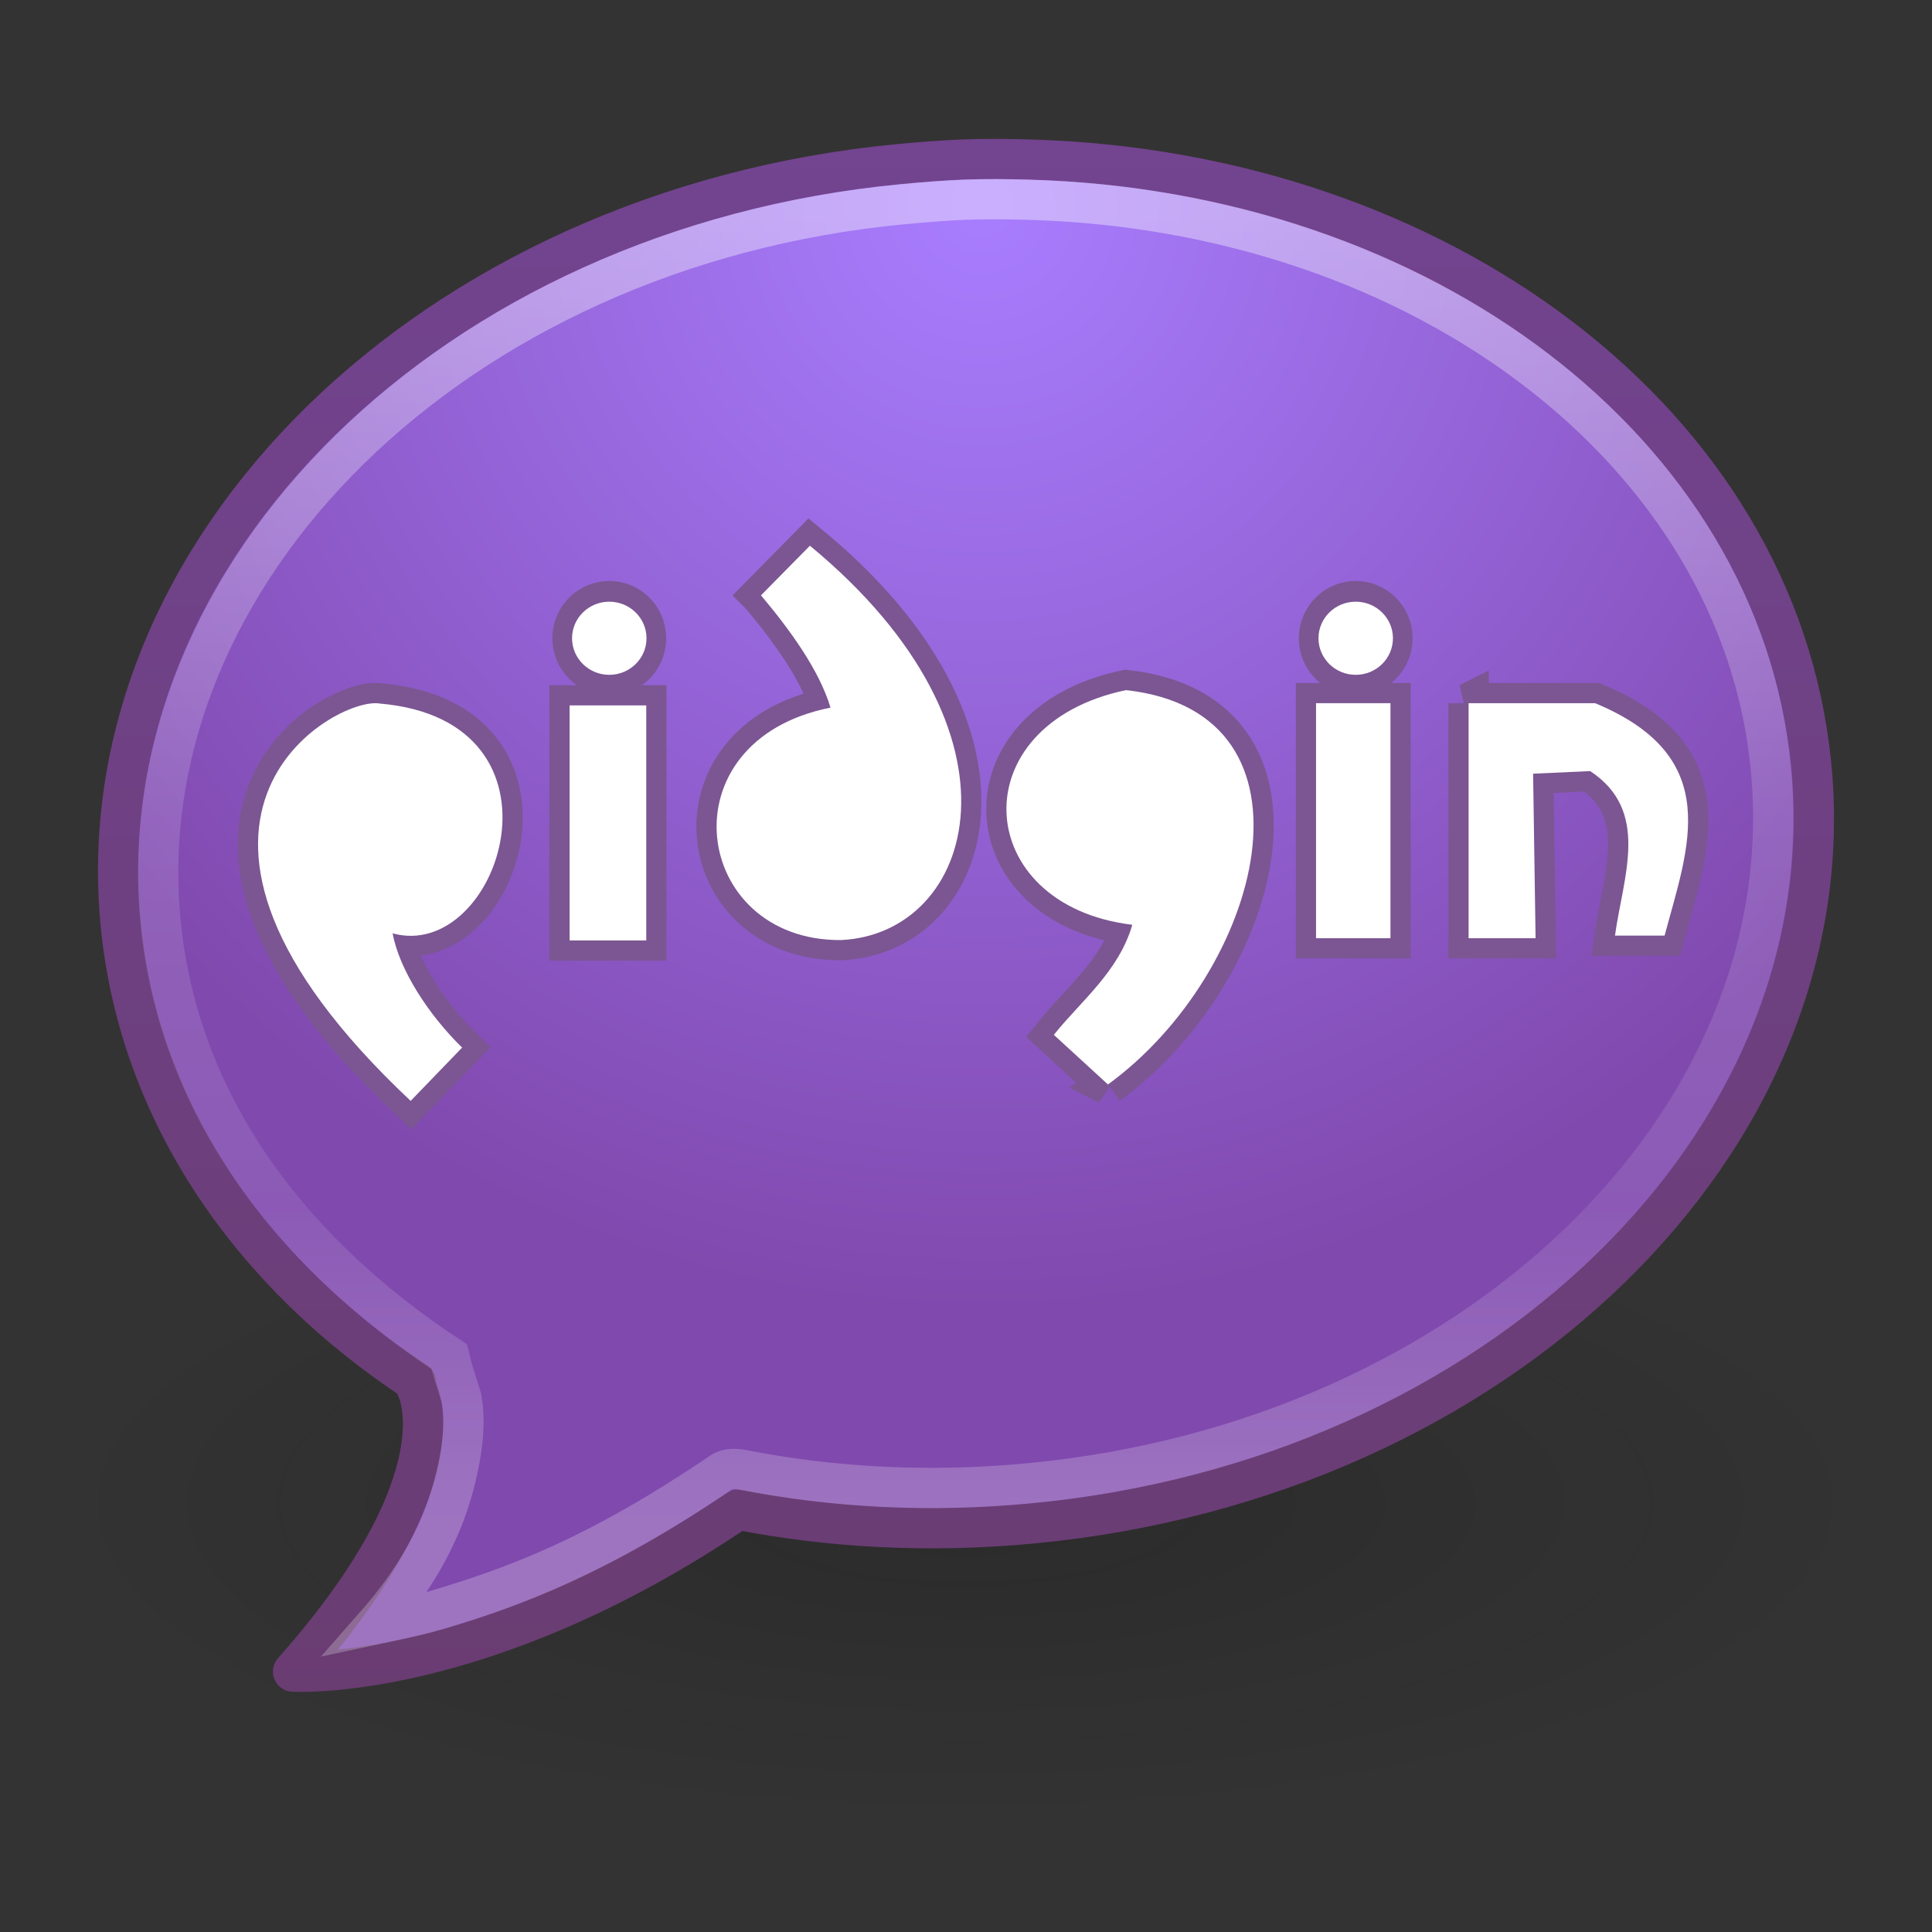 <?xml version="1.0" encoding="UTF-8" standalone="no"?>
<!-- Created with Inkscape (http://www.inkscape.org/) -->

<svg
   xmlns:dc="http://purl.org/dc/elements/1.1/"
   xmlns:cc="http://creativecommons.org/ns#"
   xmlns:rdf="http://www.w3.org/1999/02/22-rdf-syntax-ns#"
   xmlns:svg="http://www.w3.org/2000/svg"
   xmlns="http://www.w3.org/2000/svg"
   xmlns:xlink="http://www.w3.org/1999/xlink"
   xmlns:sodipodi="http://sodipodi.sourceforge.net/DTD/sodipodi-0.dtd"
   xmlns:inkscape="http://www.inkscape.org/namespaces/inkscape"
   version="1.1"
   width="48"
   height="48"
   id="svg3996"
   inkscape:version="0.48.4 r9939"
   sodipodi:docname="viber.svg">
  <rect width="100%" height="100%" fill="#333333" stroke="none"/>
  <sodipodi:namedview
     pagecolor="#ffffff"
     bordercolor="#666666"
     borderopacity="1"
     objecttolerance="10"
     gridtolerance="10"
     guidetolerance="10"
     inkscape:pageopacity="0"
     inkscape:pageshadow="2"
     inkscape:window-width="1600"
     inkscape:window-height="845"
     id="namedview37"
     showgrid="true"
     inkscape:zoom="7.03"
     inkscape:cx="7.770563"
     inkscape:cy="5.9207085"
     inkscape:window-x="0"
     inkscape:window-y="30"
     inkscape:window-maximized="1"
     inkscape:current-layer="svg3996" />
  <defs
     id="defs3998">
    <linearGradient
       id="linearGradient3828">
      <stop
         id="stop3830"
         offset="0"
         style="stop-color:#1c3d7b;stop-opacity:1;" />
      <stop
         style="stop-color:#1f4286;stop-opacity:1;"
         offset="0.218"
         id="stop3840" />
      <stop
         style="stop-color:#163162;stop-opacity:1;"
         offset="0.384"
         id="stop3832" />
      <stop
         style="stop-color:#122850;stop-opacity:1;"
         offset="0.761"
         id="stop3834" />
      <stop
         id="stop3836"
         offset="1"
         style="stop-color:#0b182f;stop-opacity:1;" />
    </linearGradient>
    <linearGradient
       id="linearGradient3837">
      <stop
         style="stop-color:#0b182f;stop-opacity:0.078;"
         offset="0"
         id="stop3839" />
      <stop
         style="stop-color:#0b182f;stop-opacity:0.565;"
         offset="1"
         id="stop3841" />
    </linearGradient>
    <linearGradient
       id="linearGradient3829">
      <stop
         style="stop-color:#161616;stop-opacity:1;"
         offset="0"
         id="stop3831" />
      <stop
         id="stop3824"
         offset="0.25"
         style="stop-color:#3c3c3c;stop-opacity:1;" />
      <stop
         id="stop3822"
         offset="0.5"
         style="stop-color:#393939;stop-opacity:1;" />
      <stop
         style="stop-color:#333333;stop-opacity:1;"
         offset="1"
         id="stop3833" />
    </linearGradient>
    <linearGradient
       id="linearGradient3793">
      <stop
         style="stop-color:#a87dff;stop-opacity:1;"
         offset="0"
         id="stop3795" />
      <stop
         style="stop-color:#8049ae;stop-opacity:1;"
         offset="1"
         id="stop3797" />
    </linearGradient>
    <linearGradient
       x1="132.341"
       y1="2.292"
       x2="132.341"
       y2="33.333"
       id="linearGradient6784-9"
       xlink:href="#linearGradient6786-4"
       gradientUnits="userSpaceOnUse"
       gradientTransform="matrix(1.189,0,0,1.411,-126.141,-11.843)" />
    <linearGradient
       id="linearGradient6786-4">
      <stop
         id="stop6788-2"
         style="stop-color:#ffffff;stop-opacity:0.648;"
         offset="0" />
      <stop
         id="stop6790-0"
         style="stop-color:#ffffff;stop-opacity:0.235"
         offset="0.464" />
      <stop
         id="stop6792-0"
         style="stop-color:#ffffff;stop-opacity:0.157"
         offset="0.762" />
      <stop
         id="stop6794-4"
         style="stop-color:#ffffff;stop-opacity:0.392"
         offset="1" />
    </linearGradient>
    <linearGradient
       x1="22.643"
       y1="26.967"
       x2="22.643"
       y2="30.984"
       id="linearGradient6883"
       xlink:href="#linearGradient3922"
       gradientUnits="userSpaceOnUse"
       gradientTransform="matrix(1.239,0,0,1.24,2.504,6.621)" />
    <linearGradient
       id="linearGradient3922">
      <stop
         id="stop3924"
         style="stop-color:#000000;stop-opacity:1"
         offset="0" />
      <stop
         id="stop3926-9"
         style="stop-color:#000000;stop-opacity:0"
         offset="1" />
    </linearGradient>
    <linearGradient
       x1="22.643"
       y1="26.967"
       x2="22.643"
       y2="30.984"
       id="linearGradient6886"
       xlink:href="#linearGradient3922"
       gradientUnits="userSpaceOnUse"
       gradientTransform="matrix(1.333,0,0,1.333,0.085,3.46)" />
    <linearGradient
       x1="-51.786"
       y1="53.514"
       x2="-51.786"
       y2="3.634"
       id="linearGradient3394-3"
       xlink:href="#linearGradient3104-8-8-97-9"
       gradientUnits="userSpaceOnUse"
       gradientTransform="matrix(1.07,0,0,1.124,78.923,-1.102)" />
    <linearGradient
       id="linearGradient3104-8-8-97-9">
      <stop
         id="stop3106-5-4-3-6"
         style="stop-color:#693c71;stop-opacity:1;"
         offset="0" />
      <stop
         id="stop3108-4-3-7-0"
         style="stop-color:#734491;stop-opacity:1;"
         offset="1" />
    </linearGradient>
    <linearGradient
       x1="-60.961"
       y1="28.234"
       x2="-60.914"
       y2="104.842"
       id="linearGradient6654-1"
       xlink:href="#linearGradient3600-8-3"
       gradientUnits="userSpaceOnUse"
       gradientTransform="matrix(0.584,3.5977471e-4,-3.5543764e-4,0.591,61.565,-10.157)" />
    <linearGradient
       id="linearGradient3600-8-3">
      <stop
         id="stop3828-7-6"
         style="stop-color:#9fd89a;stop-opacity:1;"
         offset="0" />
      <stop
         id="stop3604-2-5"
         style="stop-color:#40b742;stop-opacity:1;"
         offset="1" />
    </linearGradient>
    <linearGradient
       id="linearGradient8838-561-565">
      <stop
         id="stop4621"
         style="stop-color:#0a0a0a;stop-opacity:1"
         offset="0" />
      <stop
         id="stop4623"
         style="stop-color:#0a0a0a;stop-opacity:0"
         offset="1" />
    </linearGradient>
    <radialGradient
       cx="62.625"
       cy="4.625"
       r="10.625"
       fx="62.625"
       fy="4.625"
       id="radialGradient3994"
       xlink:href="#linearGradient8838-561-565"
       gradientUnits="userSpaceOnUse"
       gradientTransform="matrix(2.886,0,0,1.004,-148.753,46.024)" />
    <linearGradient
       inkscape:collect="always"
       xlink:href="#linearGradient6786-4"
       id="linearGradient3015"
       gradientUnits="userSpaceOnUse"
       gradientTransform="matrix(1.189,0,0,1.411,-126.141,4.157)"
       x1="132.341"
       y1="2.292"
       x2="132.341"
       y2="33.333" />
    <linearGradient
       inkscape:collect="always"
       xlink:href="#linearGradient3104-8-8-97-9"
       id="linearGradient3026"
       gradientUnits="userSpaceOnUse"
       gradientTransform="matrix(1.07,0,0,1.124,78.923,-1.102)"
       x1="-51.786"
       y1="53.514"
       x2="-51.786"
       y2="3.634" />
    <linearGradient
       inkscape:collect="always"
       xlink:href="#linearGradient3600-8-3"
       id="linearGradient3029"
       gradientUnits="userSpaceOnUse"
       gradientTransform="matrix(0.584,3.5977471e-4,-3.5543764e-4,0.591,61.684,-10.445)"
       x1="-60.961"
       y1="28.234"
       x2="-60.914"
       y2="104.842" />
    <radialGradient
       inkscape:collect="always"
       xlink:href="#linearGradient8838-561-565"
       id="radialGradient3032"
       gradientUnits="userSpaceOnUse"
       gradientTransform="matrix(2.886,0,0,1.004,-148.753,46.024)"
       cx="62.625"
       cy="4.625"
       fx="62.625"
       fy="4.625"
       r="10.625" />
    <radialGradient
       inkscape:collect="always"
       xlink:href="#linearGradient8838-561-565"
       id="radialGradient3846"
       gradientUnits="userSpaceOnUse"
       gradientTransform="matrix(2.886,0,0,1.004,-148.753,46.024)"
       cx="62.625"
       cy="4.625"
       fx="62.625"
       fy="4.625"
       r="10.625" />
    <linearGradient
       inkscape:collect="always"
       xlink:href="#linearGradient3600-8-3"
       id="linearGradient3848"
       gradientUnits="userSpaceOnUse"
       gradientTransform="matrix(0.584,3.5977471e-4,-3.5543764e-4,0.591,61.684,-10.445)"
       x1="-60.961"
       y1="28.234"
       x2="-60.914"
       y2="104.842" />
    <linearGradient
       inkscape:collect="always"
       xlink:href="#linearGradient3104-8-8-97-9"
       id="linearGradient3850"
       gradientUnits="userSpaceOnUse"
       gradientTransform="matrix(1.07,0,0,1.124,78.923,-1.102)"
       x1="-51.786"
       y1="53.514"
       x2="-51.786"
       y2="3.634" />
    <linearGradient
       inkscape:collect="always"
       xlink:href="#linearGradient6786-4"
       id="linearGradient3852"
       gradientUnits="userSpaceOnUse"
       gradientTransform="matrix(1.189,0,0,1.411,-126.141,4.157)"
       x1="132.341"
       y1="2.292"
       x2="132.341"
       y2="33.333" />
    <linearGradient
       inkscape:collect="always"
       xlink:href="#linearGradient6786-4"
       id="linearGradient3857"
       gradientUnits="userSpaceOnUse"
       gradientTransform="matrix(1.189,0,0,1.411,-126.141,4.157)"
       x1="132.341"
       y1="2.292"
       x2="132.341"
       y2="33.333" />
    <linearGradient
       inkscape:collect="always"
       xlink:href="#linearGradient3104-8-8-97-9"
       id="linearGradient3860"
       gradientUnits="userSpaceOnUse"
       gradientTransform="matrix(1.07,0,0,1.124,78.923,-1.102)"
       x1="-51.786"
       y1="53.514"
       x2="-51.786"
       y2="3.634" />
    <linearGradient
       inkscape:collect="always"
       xlink:href="#linearGradient3600-8-3"
       id="linearGradient3863"
       gradientUnits="userSpaceOnUse"
       gradientTransform="matrix(0.584,3.5977471e-4,-3.5543764e-4,0.591,61.684,-10.445)"
       x1="-60.961"
       y1="28.234"
       x2="-60.914"
       y2="104.842" />
    <radialGradient
       inkscape:collect="always"
       xlink:href="#linearGradient8838-561-565"
       id="radialGradient3866"
       gradientUnits="userSpaceOnUse"
       gradientTransform="matrix(2.886,0,0,1.004,-148.753,46.024)"
       cx="62.625"
       cy="4.625"
       fx="62.625"
       fy="4.625"
       r="10.625" />
    <linearGradient
       inkscape:collect="always"
       xlink:href="#linearGradient3600-8-3"
       id="linearGradient3791"
       gradientUnits="userSpaceOnUse"
       gradientTransform="matrix(0.584,3.5977471e-4,-3.5543764e-4,0.591,-21.401,-7.97)"
       x1="-60.961"
       y1="28.234"
       x2="-60.914"
       y2="104.842" />
    <radialGradient
       inkscape:collect="always"
       xlink:href="#linearGradient3793"
       id="radialGradient3801"
       cx="32.53"
       cy="4.223"
       fx="32.53"
       fy="4.223"
       r="29"
       gradientTransform="matrix(-1.264,2.7508939e-8,-2.7917323e-8,-1.282,73.635,12.468)"
       gradientUnits="userSpaceOnUse" />
    <linearGradient
       inkscape:collect="always"
       xlink:href="#linearGradient3837"
       id="linearGradient3041"
       gradientUnits="userSpaceOnUse"
       x1="32.337"
       y1="12.908"
       x2="32.105"
       y2="46.584"
       gradientTransform="matrix(0.915,0,0,0.915,2.707,2.393)" />
    <linearGradient
       inkscape:collect="always"
       xlink:href="#linearGradient6786-4"
       id="linearGradient3044"
       gradientUnits="userSpaceOnUse"
       gradientTransform="matrix(1.189,0,0,1.411,-126.141,4.157)"
       x1="132.341"
       y1="2.292"
       x2="132.341"
       y2="33.333" />
    <radialGradient
       inkscape:collect="always"
       xlink:href="#linearGradient3793"
       id="radialGradient3047"
       gradientUnits="userSpaceOnUse"
       gradientTransform="matrix(-1.264,2.7508939e-8,-2.7917323e-8,-1.282,73.635,12.468)"
       cx="32.53"
       cy="4.223"
       fx="32.53"
       fy="4.223"
       r="29" />
    <linearGradient
       inkscape:collect="always"
       xlink:href="#linearGradient3104-8-8-97-9"
       id="linearGradient3049"
       gradientUnits="userSpaceOnUse"
       gradientTransform="matrix(1.07,0,0,1.124,78.923,-1.102)"
       x1="-51.786"
       y1="53.514"
       x2="-51.786"
       y2="3.634" />
    <radialGradient
       inkscape:collect="always"
       xlink:href="#linearGradient8838-561-565"
       id="radialGradient3052"
       gradientUnits="userSpaceOnUse"
       gradientTransform="matrix(2.886,0,0,1.004,-148.753,46.024)"
       cx="62.625"
       cy="4.625"
       fx="62.625"
       fy="4.625"
       r="10.625" />
    <linearGradient
       inkscape:collect="always"
       xlink:href="#linearGradient3828"
       id="linearGradient3838"
       x1="37.766"
       y1="42.745"
       x2="29.637"
       y2="16.446"
       gradientUnits="userSpaceOnUse" />
    <radialGradient
       inkscape:collect="always"
       xlink:href="#linearGradient8838-561-565"
       id="radialGradient3848"
       gradientUnits="userSpaceOnUse"
       gradientTransform="matrix(2.886,0,0,1.004,-148.753,46.024)"
       cx="62.625"
       cy="4.625"
       fx="62.625"
       fy="4.625"
       r="10.625" />
    <radialGradient
       inkscape:collect="always"
       xlink:href="#linearGradient3793"
       id="radialGradient3850"
       gradientUnits="userSpaceOnUse"
       gradientTransform="matrix(-1.264,2.7508939e-8,-2.7917323e-8,-1.282,73.635,12.468)"
       cx="32.53"
       cy="4.223"
       fx="32.53"
       fy="4.223"
       r="29" />
    <linearGradient
       inkscape:collect="always"
       xlink:href="#linearGradient3104-8-8-97-9"
       id="linearGradient3853"
       gradientUnits="userSpaceOnUse"
       gradientTransform="matrix(1.07,0,0,1.124,78.923,-1.102)"
       x1="-51.786"
       y1="53.514"
       x2="-51.786"
       y2="3.634" />
    <linearGradient
       inkscape:collect="always"
       xlink:href="#linearGradient6786-4"
       id="linearGradient3855"
       gradientUnits="userSpaceOnUse"
       gradientTransform="matrix(1.189,0,0,1.411,-126.141,4.157)"
       x1="132.341"
       y1="2.292"
       x2="132.341"
       y2="33.333" />
    <linearGradient
       inkscape:collect="always"
       xlink:href="#linearGradient3828"
       id="linearGradient3858"
       gradientUnits="userSpaceOnUse"
       x1="37.766"
       y1="42.745"
       x2="29.637"
       y2="16.446" />
    <linearGradient
       inkscape:collect="always"
       xlink:href="#linearGradient3837"
       id="linearGradient3861"
       gradientUnits="userSpaceOnUse"
       gradientTransform="matrix(0.915,0,0,0.915,2.707,2.393)"
       x1="32.337"
       y1="12.908"
       x2="32.105"
       y2="46.584" />
    <linearGradient
       inkscape:collect="always"
       xlink:href="#linearGradient3828"
       id="linearGradient3864"
       gradientUnits="userSpaceOnUse"
       x1="37.766"
       y1="42.745"
       x2="29.637"
       y2="16.446" />
    <linearGradient
       inkscape:collect="always"
       xlink:href="#linearGradient3837"
       id="linearGradient3866"
       gradientUnits="userSpaceOnUse"
       gradientTransform="matrix(0.915,0,0,0.915,2.707,2.393)"
       x1="32.337"
       y1="12.908"
       x2="32.105"
       y2="46.584" />
    <linearGradient
       inkscape:collect="always"
       xlink:href="#linearGradient6786-4"
       id="linearGradient3869"
       gradientUnits="userSpaceOnUse"
       gradientTransform="matrix(1.189,0,0,1.411,-126.141,4.157)"
       x1="132.341"
       y1="2.292"
       x2="132.341"
       y2="33.333" />
    <radialGradient
       inkscape:collect="always"
       xlink:href="#linearGradient3793"
       id="radialGradient3872"
       gradientUnits="userSpaceOnUse"
       gradientTransform="matrix(-1.264,2.7508939e-8,-2.7917323e-8,-1.282,73.635,12.468)"
       cx="32.53"
       cy="4.223"
       fx="32.53"
       fy="4.223"
       r="29" />
    <linearGradient
       inkscape:collect="always"
       xlink:href="#linearGradient3104-8-8-97-9"
       id="linearGradient3874"
       gradientUnits="userSpaceOnUse"
       gradientTransform="matrix(1.07,0,0,1.124,78.923,-1.102)"
       x1="-51.786"
       y1="53.514"
       x2="-51.786"
       y2="3.634" />
    <radialGradient
       inkscape:collect="always"
       xlink:href="#linearGradient8838-561-565"
       id="radialGradient3877"
       gradientUnits="userSpaceOnUse"
       gradientTransform="matrix(2.886,0,0,1.004,-148.753,46.024)"
       cx="62.625"
       cy="4.625"
       fx="62.625"
       fy="4.625"
       r="10.625" />
    <radialGradient
       inkscape:collect="always"
       xlink:href="#linearGradient8838-561-565"
       id="radialGradient3842"
       gradientUnits="userSpaceOnUse"
       gradientTransform="matrix(2.886,0,0,1.004,-148.753,46.024)"
       cx="62.625"
       cy="4.625"
       fx="62.625"
       fy="4.625"
       r="10.625" />
    <radialGradient
       inkscape:collect="always"
       xlink:href="#linearGradient3793"
       id="radialGradient3844"
       gradientUnits="userSpaceOnUse"
       gradientTransform="matrix(-1.264,2.7508939e-8,-2.7917323e-8,-1.282,73.635,12.468)"
       cx="32.53"
       cy="4.223"
       fx="32.53"
       fy="4.223"
       r="29" />
    <linearGradient
       inkscape:collect="always"
       xlink:href="#linearGradient3104-8-8-97-9"
       id="linearGradient3846"
       gradientUnits="userSpaceOnUse"
       gradientTransform="matrix(1.07,0,0,1.124,78.923,-1.102)"
       x1="-51.786"
       y1="53.514"
       x2="-51.786"
       y2="3.634" />
    <linearGradient
       inkscape:collect="always"
       xlink:href="#linearGradient6786-4"
       id="linearGradient3849"
       gradientUnits="userSpaceOnUse"
       gradientTransform="matrix(1.189,0,0,1.411,-126.141,4.157)"
       x1="132.341"
       y1="2.292"
       x2="132.341"
       y2="33.333" />
    <linearGradient
       inkscape:collect="always"
       xlink:href="#linearGradient3828"
       id="linearGradient3851"
       gradientUnits="userSpaceOnUse"
       x1="37.766"
       y1="42.745"
       x2="29.637"
       y2="16.446" />
    <linearGradient
       inkscape:collect="always"
       xlink:href="#linearGradient3837"
       id="linearGradient3854"
       gradientUnits="userSpaceOnUse"
       gradientTransform="matrix(0.915,0,0,0.915,2.707,2.393)"
       x1="32.337"
       y1="12.908"
       x2="32.105"
       y2="46.584" />
    <linearGradient
       inkscape:collect="always"
       xlink:href="#linearGradient3828"
       id="linearGradient3859"
       gradientUnits="userSpaceOnUse"
       x1="37.766"
       y1="42.745"
       x2="29.637"
       y2="16.446"
       gradientTransform="matrix(0.739,0,0,0.739,0.348,3.97e-4)" />
    <linearGradient
       inkscape:collect="always"
       xlink:href="#linearGradient3837"
       id="linearGradient3862"
       gradientUnits="userSpaceOnUse"
       gradientTransform="matrix(0.677,0,0,0.677,2.349,1.769)"
       x1="32.337"
       y1="12.908"
       x2="32.105"
       y2="46.584" />
    <linearGradient
       inkscape:collect="always"
       xlink:href="#linearGradient6786-4"
       id="linearGradient3865"
       gradientUnits="userSpaceOnUse"
       gradientTransform="matrix(0.879,0,0,1.043,-92.886,3.073)"
       x1="132.341"
       y1="2.292"
       x2="132.341"
       y2="33.333" />
    <radialGradient
       inkscape:collect="always"
       xlink:href="#linearGradient3793"
       id="radialGradient3868"
       gradientUnits="userSpaceOnUse"
       gradientTransform="matrix(-0.934,2.0332516e-8,-2.0634363e-8,-0.948,54.773,9.216)"
       cx="32.53"
       cy="4.223"
       fx="32.53"
       fy="4.223"
       r="29" />
    <linearGradient
       inkscape:collect="always"
       xlink:href="#linearGradient3104-8-8-97-9"
       id="linearGradient3870"
       gradientUnits="userSpaceOnUse"
       gradientTransform="matrix(0.791,0,0,0.831,58.682,-0.814)"
       x1="-51.786"
       y1="53.514"
       x2="-51.786"
       y2="3.634" />
    <radialGradient
       inkscape:collect="always"
       xlink:href="#linearGradient8838-561-565"
       id="radialGradient3873"
       gradientUnits="userSpaceOnUse"
       gradientTransform="matrix(2.133,0,0,0.742,-109.599,34.017)"
       cx="62.625"
       cy="4.625"
       fx="62.625"
       fy="4.625"
       r="10.625" />
    <linearGradient
       inkscape:collect="always"
       xlink:href="#linearGradient3828"
       id="linearGradient3071"
       gradientUnits="userSpaceOnUse"
       gradientTransform="matrix(0.739,0,0,0.739,0.348,-0.109)"
       x1="37.766"
       y1="42.745"
       x2="29.637"
       y2="16.446" />
    <linearGradient
       inkscape:collect="always"
       xlink:href="#linearGradient3837"
       id="linearGradient3073"
       gradientUnits="userSpaceOnUse"
       gradientTransform="matrix(0.677,0,0,0.677,2.349,1.66)"
       x1="32.337"
       y1="12.908"
       x2="32.105"
       y2="46.584" />
    <linearGradient
       inkscape:collect="always"
       xlink:href="#linearGradient6786-4"
       id="linearGradient3076"
       gradientUnits="userSpaceOnUse"
       gradientTransform="matrix(0.879,0,0,1.043,-92.886,2.964)"
       x1="132.341"
       y1="2.292"
       x2="132.341"
       y2="33.333" />
    <radialGradient
       inkscape:collect="always"
       xlink:href="#linearGradient3793"
       id="radialGradient3079"
       gradientUnits="userSpaceOnUse"
       gradientTransform="matrix(-0.934,2.0332516e-8,-2.0634363e-8,-0.948,54.773,9.106)"
       cx="32.53"
       cy="4.223"
       fx="32.53"
       fy="4.223"
       r="29" />
    <linearGradient
       inkscape:collect="always"
       xlink:href="#linearGradient3104-8-8-97-9"
       id="linearGradient3081"
       gradientUnits="userSpaceOnUse"
       gradientTransform="matrix(0.791,0,0,0.831,58.682,-0.924)"
       x1="-51.786"
       y1="53.514"
       x2="-51.786"
       y2="3.634" />
    <radialGradient
       inkscape:collect="always"
       xlink:href="#linearGradient8838-561-565"
       id="radialGradient3084"
       gradientUnits="userSpaceOnUse"
       gradientTransform="matrix(2.133,0,0,0.742,-109.599,33.908)"
       cx="62.625"
       cy="4.625"
       fx="62.625"
       fy="4.625"
       r="10.625" />
  </defs>
  <path
     style="opacity:0.2;fill:url(#radialGradient3084);fill-opacity:1;fill-rule:evenodd;stroke:none;stroke-width:1;marker:none;visibility:visible;display:inline;overflow:visible"
     id="path8836"
     inkscape:connector-curvature="0"
     d="m 46.666,37.34 c 0,4.354 -10.148,7.884 -22.666,7.884 -12.518,0 -22.667,-3.53 -22.667,-7.884 0,-4.354 10.148,-7.884 22.667,-7.884 12.518,0 22.666,3.53 22.666,7.884 l 0,0 z" />
  <path
     style="color:#000000;fill:url(#radialGradient3079);fill-opacity:1.0;stroke:url(#linearGradient3081);stroke-width:1;stroke-linecap:butt;stroke-linejoin:round;stroke-miterlimit:4;stroke-opacity:1;stroke-dasharray:none;stroke-dashoffset:0;marker:none;visibility:visible;display:inline;overflow:visible;enable-background:accumulate"
     id="path4111-6"
     inkscape:connector-curvature="0"
     d="M 23.944,3.964 C 23.407,3.985 22.877,4.026 22.333,4.078 10.732,5.185 2.077,13.678 3.003,23.003 3.465,27.658 6.241,31.643 10.335,34.335 l 0,0.113 c 0,0 1.274,2.194 -3.055,7.083 0,0 4.688,0.297 11.054,-4.023 2.327,0.453 4.783,0.583 7.332,0.34 C 37.268,36.74 45.923,28.304 44.997,18.98 44.158,10.529 35.761,4.24 25.555,3.964 c -0.528,-0.014 -1.073,-0.021 -1.611,0 z" />
  <path
     inkscape:connector-curvature="0"
     style="color:#000000;fill:none;stroke:url(#linearGradient3076);stroke-width:1;stroke-linecap:round;stroke-linejoin:miter;stroke-miterlimit:4;stroke-opacity:1;stroke-dasharray:none;stroke-dashoffset:0;marker:none;visibility:visible;display:inline;overflow:visible;enable-background:accumulate;opacity:0.6"
     id="path3089"
     d="M 23.977,4.961 C 23.459,4.981 22.942,5.025 22.406,5.076 11.242,6.143 3.134,14.291 3.993,22.942 c 0.438,4.409 3.097,8.087 7.167,10.763 0.109,0.455 0.152,0.517 0.307,1.04 0.069,0.373 0.074,0.881 -0.053,1.547 -0.199,1.046 -0.645,2.44 -2.07,4.063 0.81,-0.172 1.188,-0.258 1.556,-0.369 1.859,-0.559 3.917,-1.299 7.024,-3.408 0.16,-0.109 0.364,-0.091 0.554,-0.055 2.255,0.439 4.631,0.564 7.114,0.326 C 36.599,35.8 44.868,27.872 43.991,19.039 43.22,11.272 35.389,5.227 25.524,4.961 c -0.521,-0.014 -1.034,-0.02 -1.548,0 z"
     sodipodi:nodetypes="cssccscsccsscc" />
  <g
     transform="matrix(0.124,0,0,0.124,-29.562,-21.75)"
     id="g3126"
     style="fill:#ffffff;fill-opacity:1;stroke:#7b5692;stroke-opacity:1;stroke-width:8.091;stroke-miterlimit:4;stroke-dasharray:none">
    <path
       sodipodi:nodetypes="ccccccccc"
       id="path7227"
       d="m 532.651,316.293 0,47.093 13.422,0 -0.497,-32.965 11.433,-0.523 c 12.109,7.988 6.627,21.026 4.971,32.965 l 9.942,0 c 4.688,-17.569 12.151,-35.746 -13.919,-46.569 l -25.353,0 z"
       style="fill:#ffffff;fill-opacity:1;fill-rule:evenodd;stroke:#7b5692;stroke-opacity:1;stroke-width:8.091;stroke-miterlimit:4;stroke-dasharray:none"
       inkscape:connector-curvature="0" />
    <path
       id="path7223"
       d="m 516.997,316.293 0,47.093 -14.913,0 0,-47.093 14.913,0 z"
       style="fill:#ffffff;fill-opacity:1;fill-rule:evenodd;stroke:#7b5692;stroke-opacity:1;stroke-width:8.091;stroke-miterlimit:4;stroke-dasharray:none"
       inkscape:connector-curvature="0" />
    <path
       sodipodi:nodetypes="ccccc"
       id="path7219"
       d="m 390.876,294.686 9.802,-9.942 c 45.625,37.666 33.001,77.813 6.191,79.011 -29.844,0.174 -35.598,-39.942 -2.064,-46.569 -2.292,-7.646 -8.278,-15.773 -13.929,-22.5 z"
       style="fill:#ffffff;fill-opacity:1;fill-rule:evenodd;stroke:#7b5692;stroke-opacity:1;stroke-width:8.091;stroke-miterlimit:4;stroke-dasharray:none"
       inkscape:connector-curvature="0" />
    <path
       sodipodi:nodetypes="ccccc"
       id="path7211"
       d="m 317.071,362.408 c 1.314,7.236 7.167,16.304 13.924,22.891 l -10.314,10.682 c -59.796,-56.233 -14.988,-81.189 -6.189,-79.614 39.982,3.424 24.022,51.972 2.579,46.04 z"
       style="fill:#ffffff;fill-opacity:1;fill-rule:evenodd;stroke:#7b5692;stroke-opacity:1;stroke-width:8.091;stroke-miterlimit:4;stroke-dasharray:none"
       inkscape:connector-curvature="0" />
    <path
       id="path7213"
       d="m 367.888,316.739 0,47.093 -15.36,0 0,-47.093 15.36,0 z"
       style="fill:#ffffff;fill-opacity:1;fill-rule:evenodd;stroke:#7b5692;stroke-opacity:1;stroke-width:8.091;stroke-miterlimit:4;stroke-dasharray:none"
       inkscape:connector-curvature="0" />
    <path
       transform="matrix(1.397,0,0,1.47,129.276,271.438)"
       d="m 170.839,21.665 c 0,2.752 -2.39,4.983 -5.339,4.983 -2.948,0 -5.339,-2.231 -5.339,-4.983 0,-2.752 2.39,-4.983 5.339,-4.983 2.948,0 5.339,2.231 5.339,4.983 z"
       sodipodi:ry="4.9827957"
       sodipodi:rx="5.3387098"
       sodipodi:cy="21.664516"
       sodipodi:cx="165.5"
       id="path7215"
       style="fill:#ffffff;fill-opacity:1;fill-rule:nonzero;stroke:#7b5692;stroke-opacity:1;stroke-width:5.646;stroke-miterlimit:4;stroke-dasharray:none"
       sodipodi:type="arc" />
    <path
       sodipodi:nodetypes="ccccc"
       id="path7221"
       d="m 460.393,392.688 -10.841,-9.942 c 5.382,-6.754 12.98,-12.625 15.723,-22.054 -32.279,-3.879 -34.517,-40.05 -1.269,-47.016 41.077,4.511 27.253,56.566 -3.614,79.011 z"
       style="fill:#ffffff;fill-opacity:1;fill-rule:evenodd;stroke:#7b5692;stroke-opacity:1;stroke-width:8.091;stroke-miterlimit:4;stroke-dasharray:none"
       inkscape:connector-curvature="0" />
    <path
       transform="matrix(1.397,0,0,1.47,278.832,271.438)"
       d="m 170.839,21.665 c 0,2.752 -2.39,4.983 -5.339,4.983 -2.948,0 -5.339,-2.231 -5.339,-4.983 0,-2.752 2.39,-4.983 5.339,-4.983 2.948,0 5.339,2.231 5.339,4.983 z"
       sodipodi:ry="4.9827957"
       sodipodi:rx="5.3387098"
       sodipodi:cy="21.664516"
       sodipodi:cx="165.5"
       id="path7225"
       style="fill:#ffffff;fill-opacity:1;fill-rule:nonzero;stroke:#7b5692;stroke-opacity:1;stroke-width:5.646;stroke-miterlimit:4;stroke-dasharray:none"
       sodipodi:type="arc" />
  </g>
  <g
     style="fill:#ffffff;fill-opacity:1;stroke:none;stroke-opacity:1;stroke-width:8.091;stroke-miterlimit:4;stroke-dasharray:none"
     id="g3886"
     transform="matrix(0.124,0,0,0.124,-29.562,-21.75)">
    <path
       inkscape:connector-curvature="0"
       style="fill:#ffffff;fill-opacity:1;fill-rule:evenodd;stroke:none;stroke-opacity:1;stroke-width:8.091;stroke-miterlimit:4;stroke-dasharray:none"
       d="m 532.651,316.293 0,47.093 13.422,0 -0.497,-32.965 11.433,-0.523 c 12.109,7.988 6.627,21.026 4.971,32.965 l 9.942,0 c 4.688,-17.569 12.151,-35.746 -13.919,-46.569 l -25.353,0 z"
       id="path3888"
       sodipodi:nodetypes="ccccccccc" />
    <path
       inkscape:connector-curvature="0"
       style="fill:#ffffff;fill-opacity:1;fill-rule:evenodd;stroke:none;stroke-opacity:1;stroke-width:8.091;stroke-miterlimit:4;stroke-dasharray:none"
       d="m 516.997,316.293 0,47.093 -14.913,0 0,-47.093 14.913,0 z"
       id="path3890" />
    <path
       inkscape:connector-curvature="0"
       style="fill:#ffffff;fill-opacity:1;fill-rule:evenodd;stroke:none;stroke-opacity:1;stroke-width:8.091;stroke-miterlimit:4;stroke-dasharray:none"
       d="m 390.876,294.686 9.802,-9.942 c 45.625,37.666 33.001,77.813 6.191,79.011 -29.844,0.174 -35.598,-39.942 -2.064,-46.569 -2.292,-7.646 -8.278,-15.773 -13.929,-22.5 z"
       id="path3892"
       sodipodi:nodetypes="ccccc" />
    <path
       inkscape:connector-curvature="0"
       style="fill:#ffffff;fill-opacity:1;fill-rule:evenodd;stroke:none;stroke-opacity:1;stroke-width:8.091;stroke-miterlimit:4;stroke-dasharray:none"
       d="m 317.071,362.408 c 1.314,7.236 7.167,16.304 13.924,22.891 l -10.314,10.682 c -59.796,-56.233 -14.988,-81.189 -6.189,-79.614 39.982,3.424 24.022,51.972 2.579,46.04 z"
       id="path3894"
       sodipodi:nodetypes="ccccc" />
    <path
       inkscape:connector-curvature="0"
       style="fill:#ffffff;fill-opacity:1;fill-rule:evenodd;stroke:none;stroke-opacity:1;stroke-width:8.091;stroke-miterlimit:4;stroke-dasharray:none"
       d="m 367.888,316.739 0,47.093 -15.36,0 0,-47.093 15.36,0 z"
       id="path3896" />
    <path
       sodipodi:type="arc"
       style="fill:#ffffff;fill-opacity:1;fill-rule:nonzero;stroke:none;stroke-opacity:1;stroke-width:5.646;stroke-miterlimit:4;stroke-dasharray:none"
       id="path3898"
       sodipodi:cx="165.5"
       sodipodi:cy="21.664516"
       sodipodi:rx="5.3387098"
       sodipodi:ry="4.9827957"
       d="m 170.839,21.665 c 0,2.752 -2.39,4.983 -5.339,4.983 -2.948,0 -5.339,-2.231 -5.339,-4.983 0,-2.752 2.39,-4.983 5.339,-4.983 2.948,0 5.339,2.231 5.339,4.983 z"
       transform="matrix(1.397,0,0,1.47,129.276,271.438)" />
    <path
       inkscape:connector-curvature="0"
       style="fill:#ffffff;fill-opacity:1;fill-rule:evenodd;stroke:none;stroke-opacity:1;stroke-width:8.091;stroke-miterlimit:4;stroke-dasharray:none"
       d="m 460.393,392.688 -10.841,-9.942 c 5.382,-6.754 12.98,-12.625 15.723,-22.054 -32.279,-3.879 -34.517,-40.05 -1.269,-47.016 41.077,4.511 27.253,56.566 -3.614,79.011 z"
       id="path3900"
       sodipodi:nodetypes="ccccc" />
    <path
       sodipodi:type="arc"
       style="fill:#ffffff;fill-opacity:1;fill-rule:nonzero;stroke:none;stroke-opacity:1;stroke-width:5.646;stroke-miterlimit:4;stroke-dasharray:none"
       id="path3902"
       sodipodi:cx="165.5"
       sodipodi:cy="21.664516"
       sodipodi:rx="5.3387098"
       sodipodi:ry="4.9827957"
       d="m 170.839,21.665 c 0,2.752 -2.39,4.983 -5.339,4.983 -2.948,0 -5.339,-2.231 -5.339,-4.983 0,-2.752 2.39,-4.983 5.339,-4.983 2.948,0 5.339,2.231 5.339,4.983 z"
       transform="matrix(1.397,0,0,1.47,278.832,271.438)" />
  </g>
</svg>
